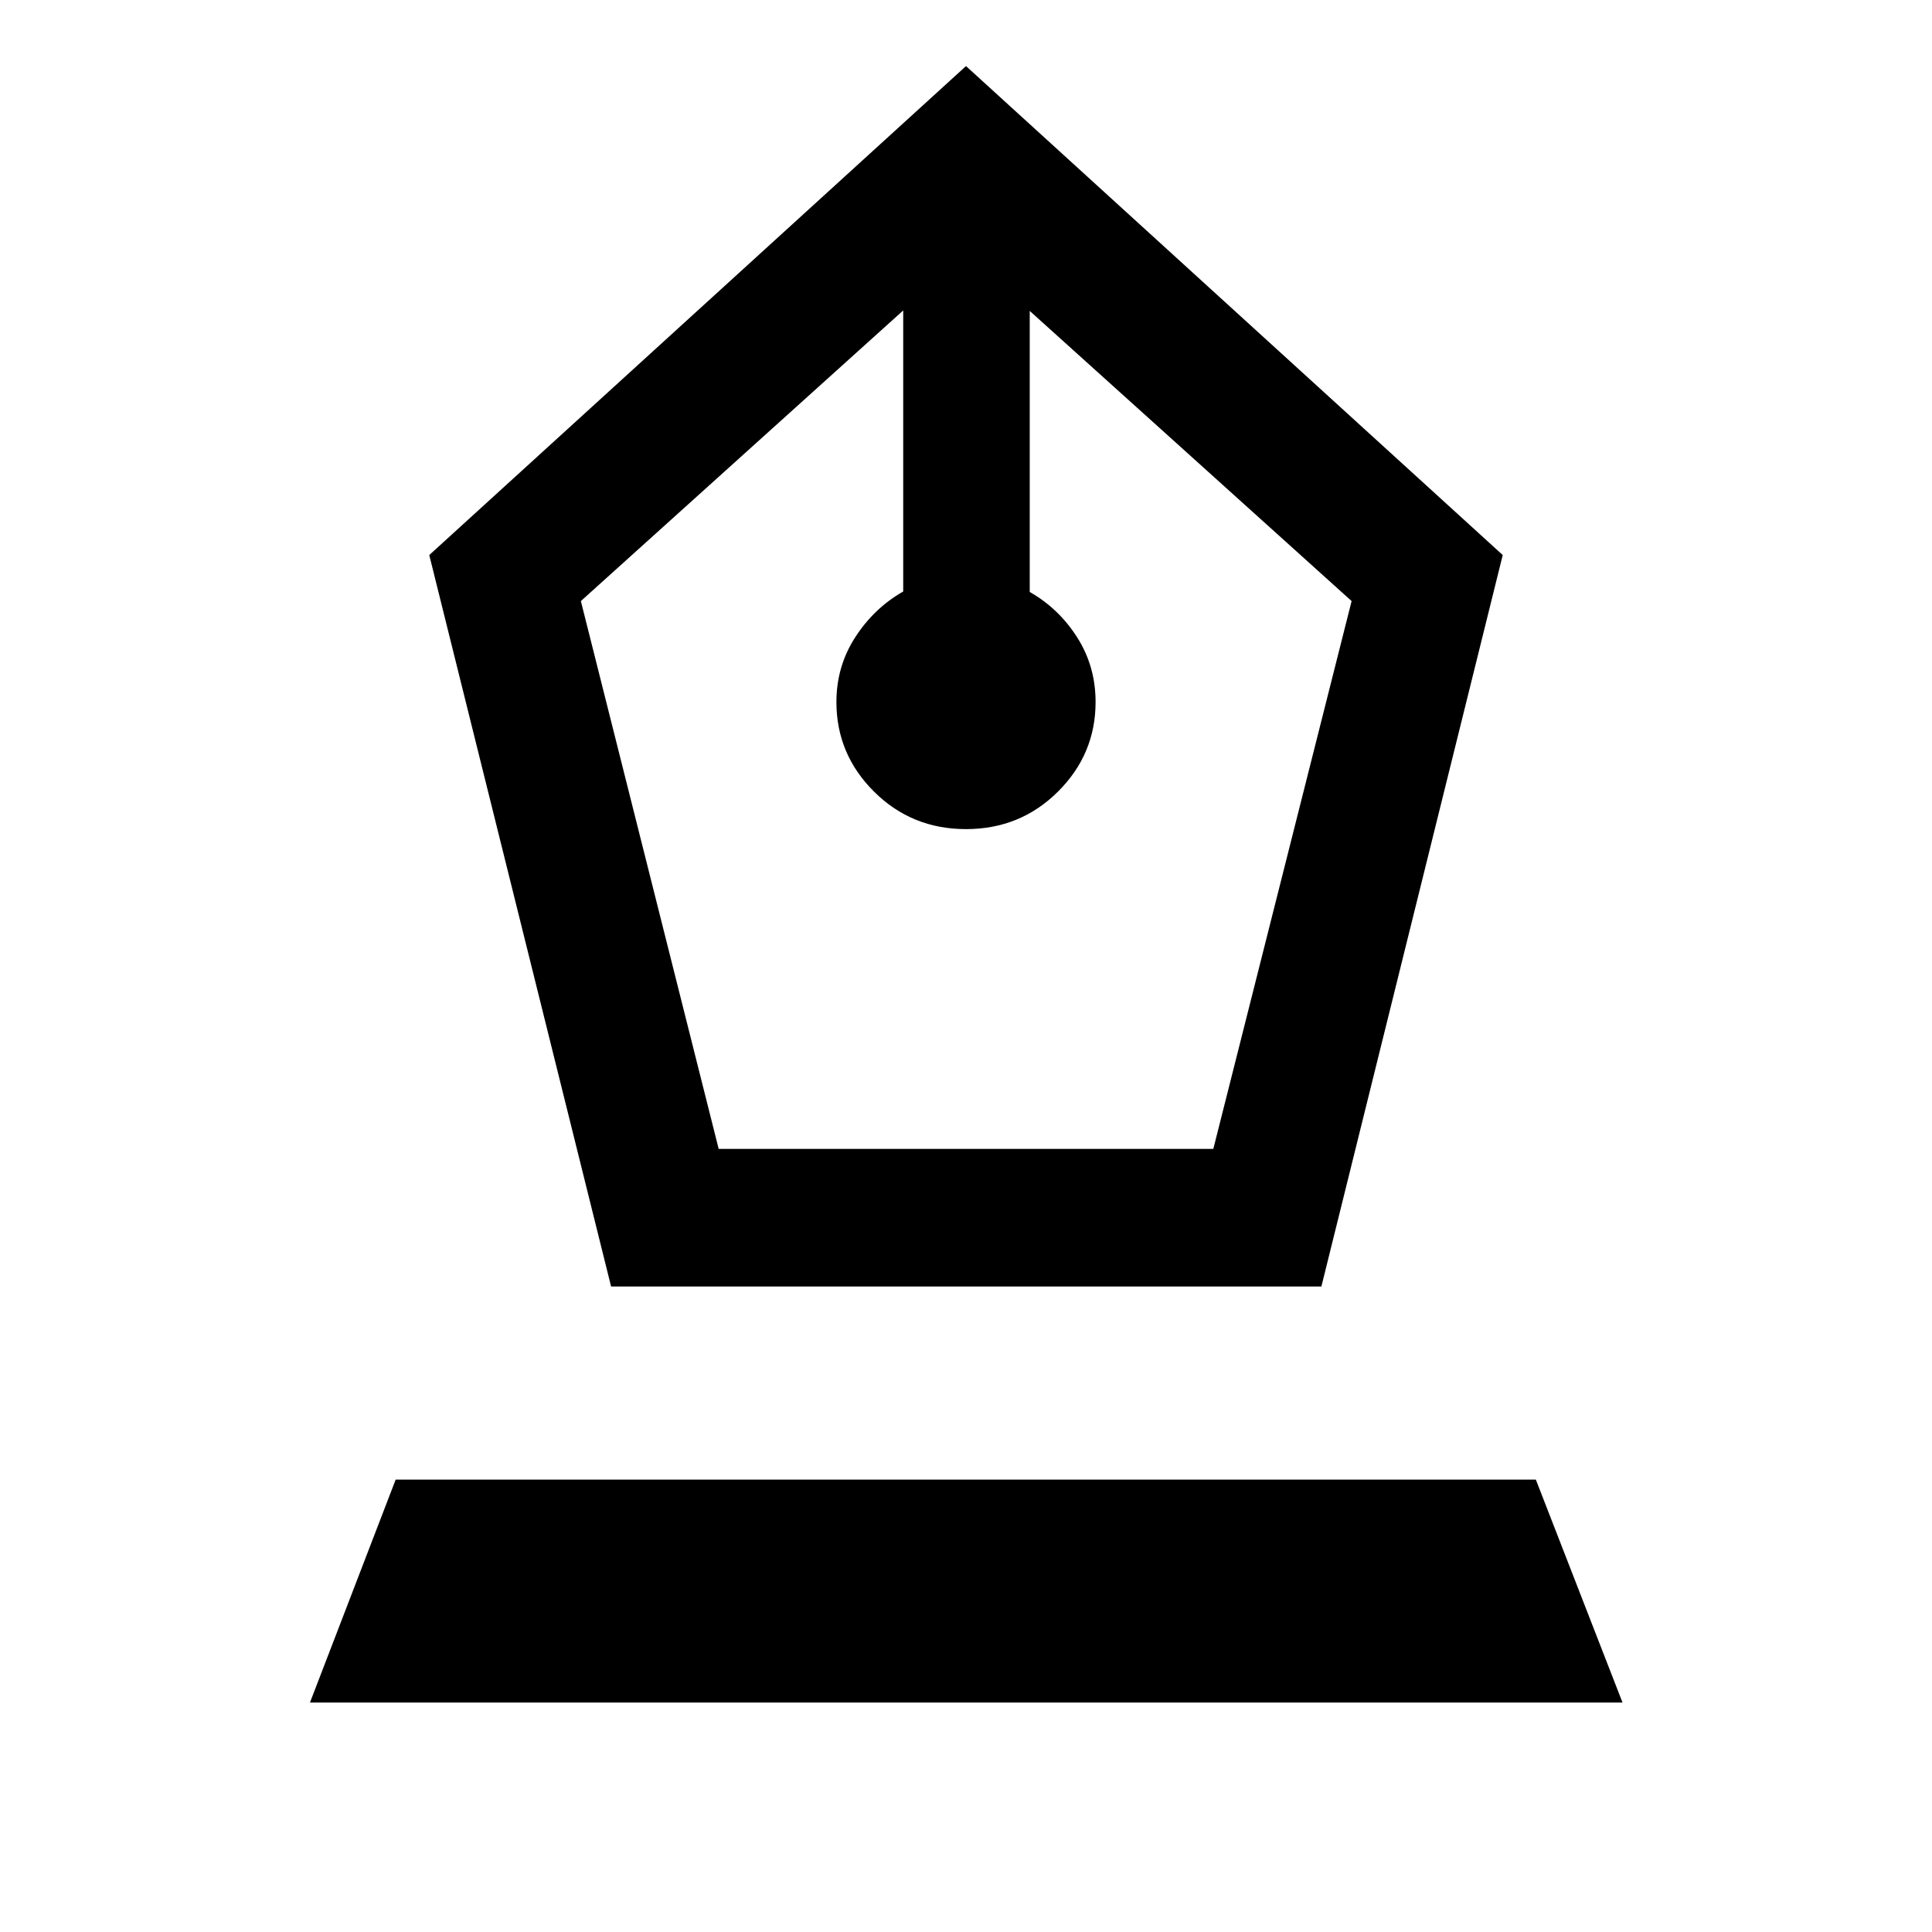 <svg xmlns="http://www.w3.org/2000/svg" width="48" height="48" viewBox="0 -960 960 960"><path d="M303.65-320.74 213.3-684.2 480-927.17 746.7-684.2l-90.11 363.46H303.65Zm53.46-68.37h245.78l68.72-272.22L511.67-805.5v139.65q14.48 8.24 23.6 22.6 9.12 14.36 9.12 32.08 0 25.95-18.72 44.55-18.71 18.6-45.67 18.6t-45.67-18.6q-18.72-18.6-18.72-44.55 0-17.72 9.36-32.2 9.36-14.48 23.83-22.72v-139.65L288.63-661.33l68.48 272.22ZM154.02-114.02l42.59-110.78h566.54l43.07 110.78h-652.2Z"/></svg>